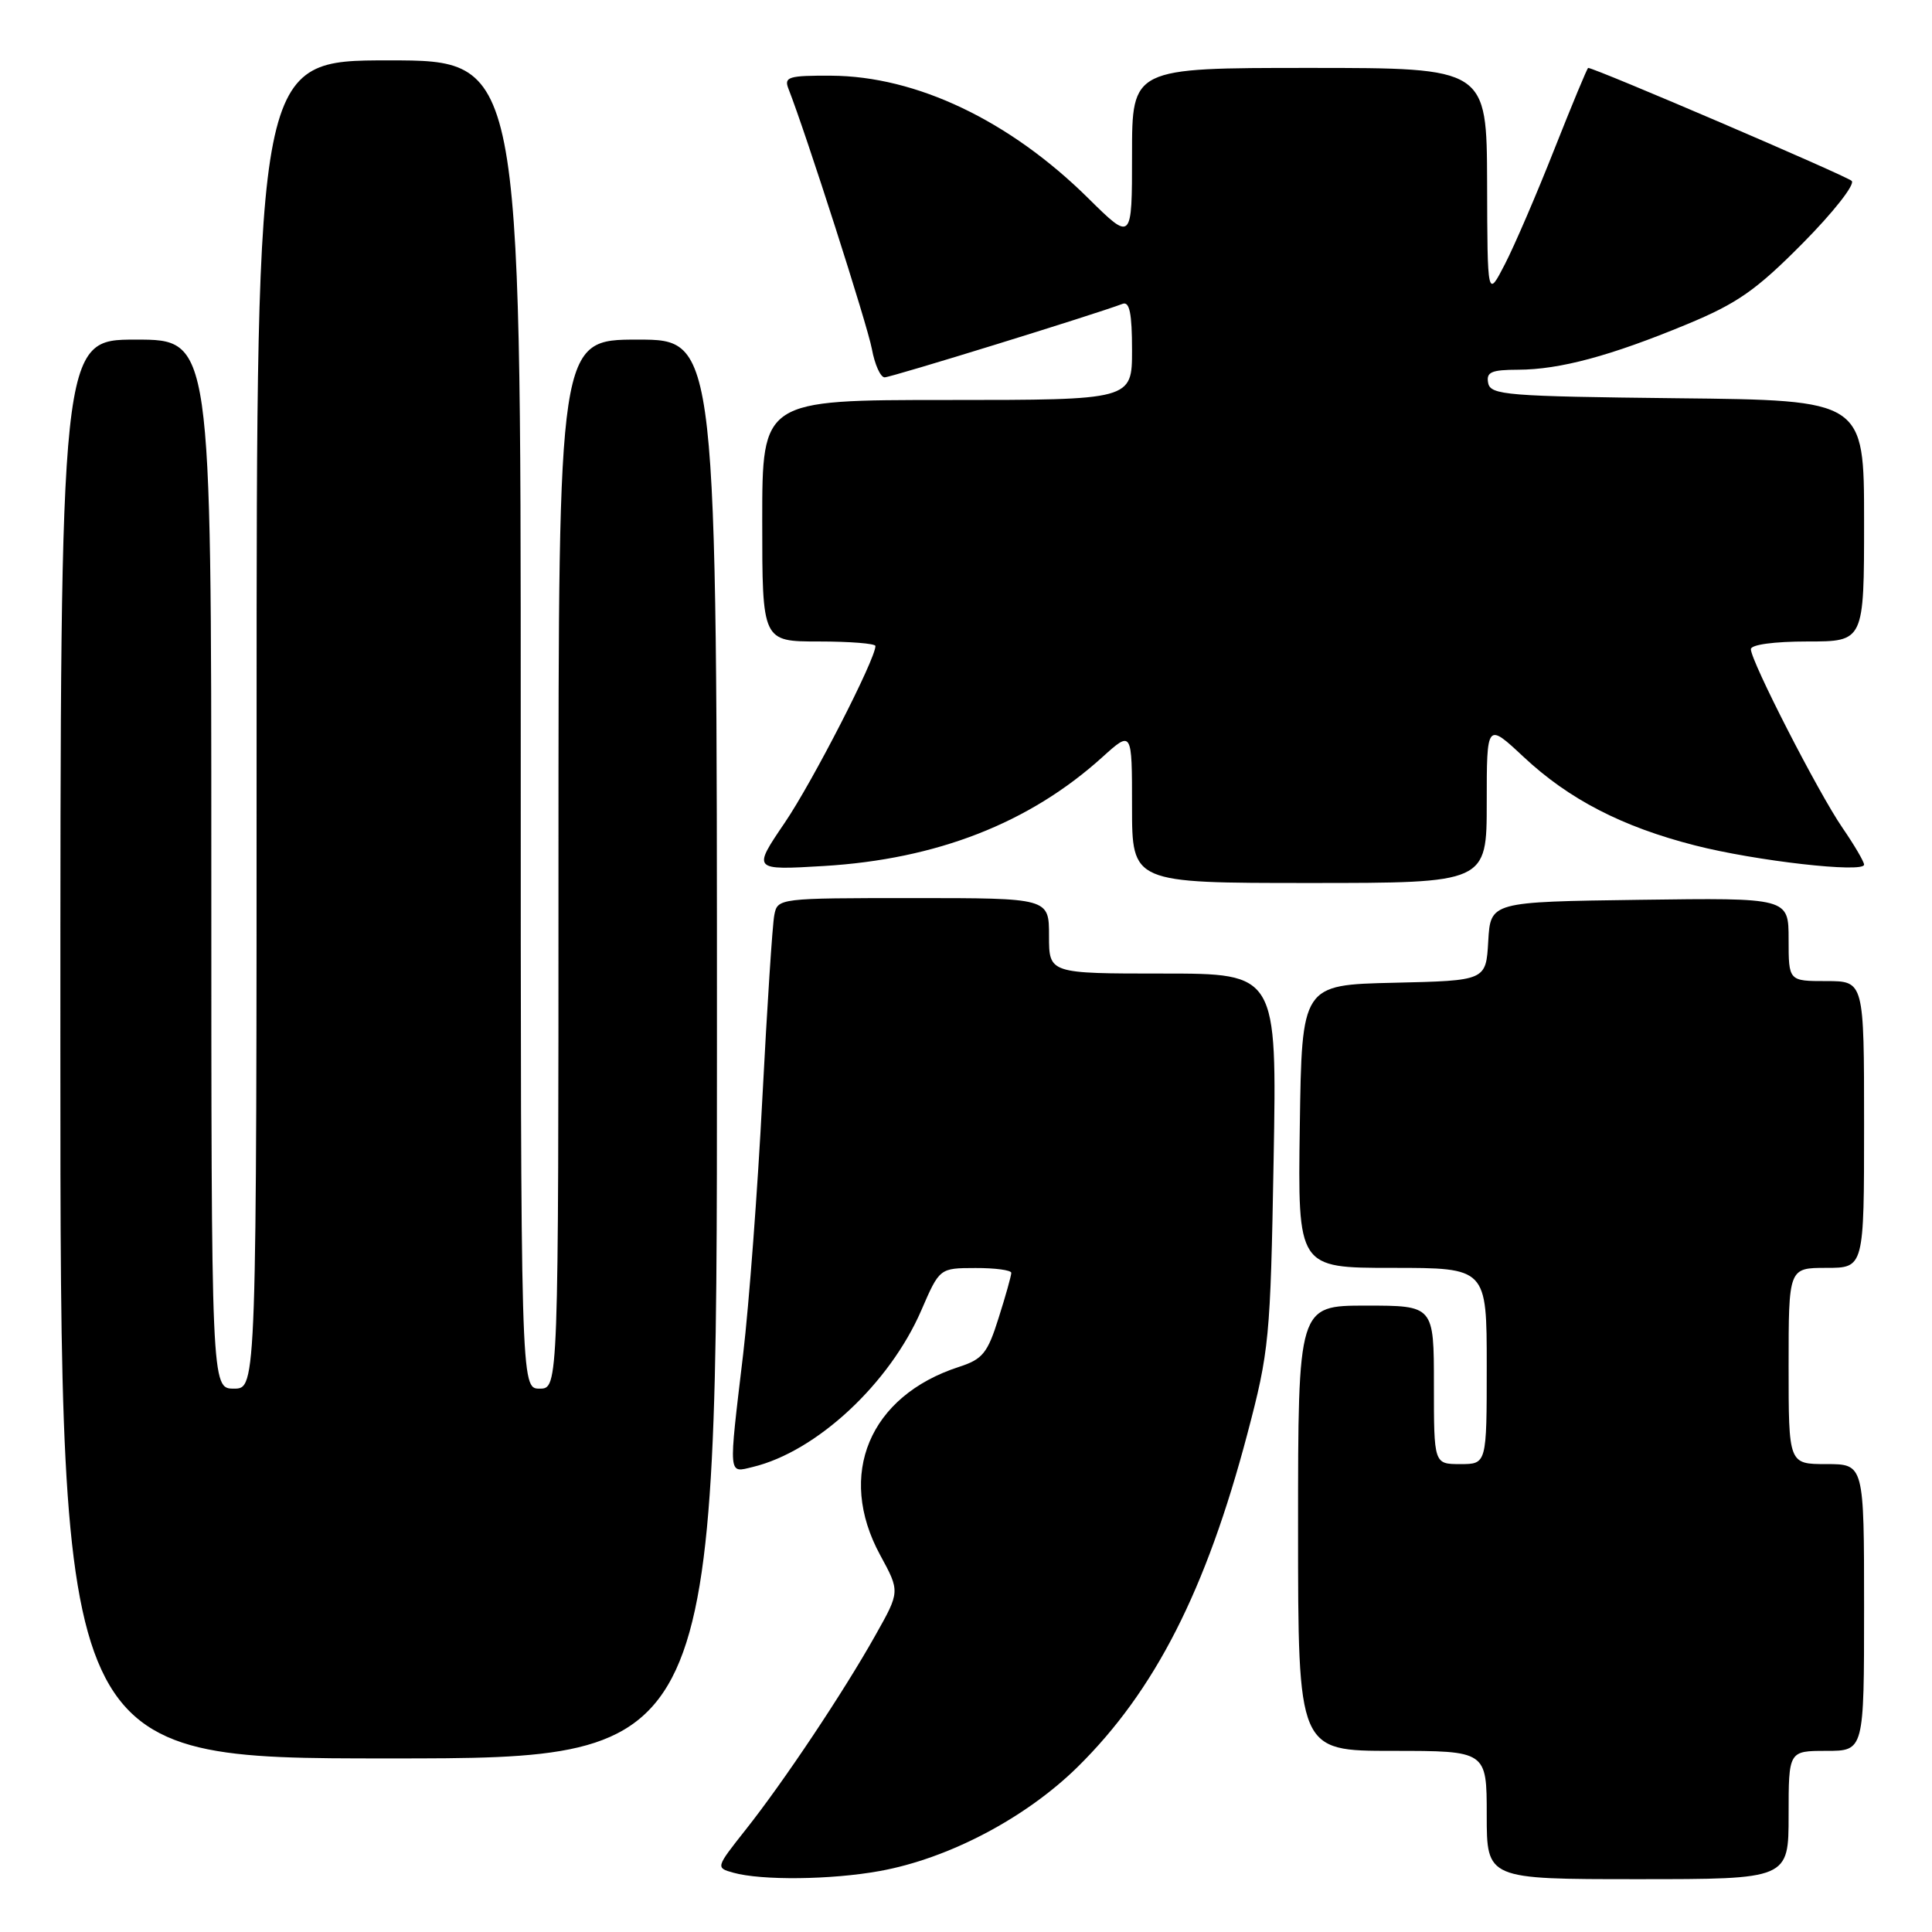 <?xml version="1.0" encoding="UTF-8" standalone="no"?>
<!DOCTYPE svg PUBLIC "-//W3C//DTD SVG 1.1//EN" "http://www.w3.org/Graphics/SVG/1.1/DTD/svg11.dtd" >
<svg xmlns="http://www.w3.org/2000/svg" xmlns:xlink="http://www.w3.org/1999/xlink" version="1.1" viewBox="0 0 256 256">
 <g >
 <path fill="currentColor"
d=" M 116.57 247.92 C 125.70 246.27 135.92 240.89 142.79 234.13 C 153.02 224.05 159.80 210.76 165.28 190.00 C 168.18 179.01 168.34 177.39 168.76 153.75 C 169.20 129.00 169.20 129.00 154.10 129.00 C 139.00 129.00 139.00 129.00 139.00 124.00 C 139.00 119.00 139.00 119.00 121.02 119.00 C 103.17 119.00 103.03 119.02 102.60 121.25 C 102.35 122.49 101.65 133.38 101.02 145.45 C 100.40 157.53 99.25 172.83 98.47 179.45 C 96.52 195.87 96.46 195.17 99.75 194.38 C 108.18 192.35 117.87 183.35 122.08 173.62 C 124.50 168.03 124.50 168.03 129.25 168.02 C 131.86 168.01 134.00 168.30 134.00 168.66 C 134.00 169.03 133.25 171.72 132.32 174.64 C 130.86 179.30 130.20 180.11 127.07 181.12 C 115.19 184.97 110.83 195.40 116.63 206.06 C 119.26 210.89 119.26 210.89 115.99 216.69 C 111.79 224.18 103.81 236.14 98.77 242.49 C 94.84 247.46 94.83 247.49 97.16 248.14 C 100.90 249.19 110.14 249.09 116.57 247.92 Z  M 237.00 240.50 C 237.00 232.00 237.00 232.00 242.00 232.00 C 247.00 232.00 247.00 232.00 247.00 213.00 C 247.00 194.00 247.00 194.00 242.00 194.00 C 237.00 194.00 237.00 194.00 237.00 181.00 C 237.00 168.00 237.00 168.00 242.00 168.00 C 247.00 168.00 247.00 168.00 247.00 149.00 C 247.00 130.00 247.00 130.00 242.00 130.00 C 237.00 130.00 237.00 130.00 237.00 124.48 C 237.00 118.96 237.00 118.96 217.25 119.23 C 197.50 119.50 197.50 119.50 197.20 124.72 C 196.90 129.94 196.90 129.94 184.70 130.22 C 172.50 130.50 172.50 130.50 172.23 149.25 C 171.96 168.00 171.96 168.00 184.48 168.00 C 197.00 168.00 197.00 168.00 197.00 181.00 C 197.00 194.00 197.00 194.00 193.50 194.00 C 190.00 194.00 190.00 194.00 190.00 183.50 C 190.00 173.00 190.00 173.00 181.00 173.00 C 172.00 173.00 172.00 173.00 172.00 202.50 C 172.00 232.00 172.00 232.00 184.50 232.00 C 197.00 232.00 197.00 232.00 197.00 240.50 C 197.00 249.00 197.00 249.00 217.00 249.00 C 237.00 249.00 237.00 249.00 237.00 240.50 Z  M 95.00 139.00 C 95.00 45.00 95.00 45.00 84.50 45.00 C 74.00 45.00 74.00 45.00 74.00 114.50 C 74.00 184.00 74.00 184.00 71.50 184.00 C 69.00 184.00 69.00 184.00 69.00 96.00 C 69.00 8.00 69.00 8.00 51.50 8.00 C 34.00 8.00 34.00 8.00 34.00 96.00 C 34.00 184.00 34.00 184.00 31.00 184.00 C 28.00 184.00 28.00 184.00 28.00 114.50 C 28.00 45.00 28.00 45.00 18.00 45.00 C 8.00 45.00 8.00 45.00 8.00 139.00 C 8.00 233.00 8.00 233.00 51.50 233.00 C 95.00 233.00 95.00 233.00 95.00 139.00 Z  M 197.00 106.36 C 197.00 95.73 197.00 95.73 201.87 100.28 C 207.88 105.91 214.95 109.56 224.59 112.02 C 232.62 114.08 247.00 115.71 247.00 114.57 C 247.00 114.18 245.71 111.98 244.13 109.68 C 240.92 105.01 232.00 87.60 232.00 86.02 C 232.00 85.42 235.07 85.00 239.50 85.00 C 247.00 85.00 247.00 85.00 247.00 69.02 C 247.00 53.03 247.00 53.03 222.26 52.77 C 199.62 52.52 197.50 52.35 197.19 50.75 C 196.91 49.30 197.60 49.00 201.18 48.99 C 206.67 48.97 213.39 47.17 223.50 42.98 C 230.19 40.21 232.70 38.46 238.86 32.24 C 242.93 28.13 245.83 24.44 245.36 23.97 C 244.68 23.30 211.33 9.00 210.44 9.00 C 210.32 9.00 208.31 13.84 205.97 19.75 C 203.64 25.66 200.69 32.52 199.41 35.00 C 197.09 39.50 197.09 39.50 197.05 24.25 C 197.00 9.00 197.00 9.00 173.50 9.00 C 150.00 9.00 150.00 9.00 150.00 20.50 C 150.00 32.00 150.00 32.00 144.18 26.25 C 133.79 15.98 121.44 10.09 110.14 10.03 C 104.49 10.00 103.86 10.19 104.47 11.75 C 106.80 17.68 114.96 43.13 115.53 46.25 C 115.91 48.31 116.67 50.00 117.22 50.00 C 118.08 50.00 145.13 41.64 148.75 40.26 C 149.67 39.91 150.00 41.52 150.00 46.39 C 150.00 53.00 150.00 53.00 125.50 53.00 C 101.00 53.00 101.00 53.00 101.00 69.00 C 101.00 85.00 101.00 85.00 108.50 85.00 C 112.62 85.00 116.00 85.27 116.00 85.60 C 116.00 87.36 107.67 103.59 103.98 109.02 C 99.71 115.31 99.71 115.31 109.16 114.75 C 124.13 113.85 136.38 109.07 146.04 100.35 C 150.00 96.77 150.00 96.77 150.00 106.88 C 150.00 117.00 150.00 117.00 173.50 117.00 C 197.00 117.00 197.00 117.00 197.00 106.36 Z "/>
</g>
</svg>